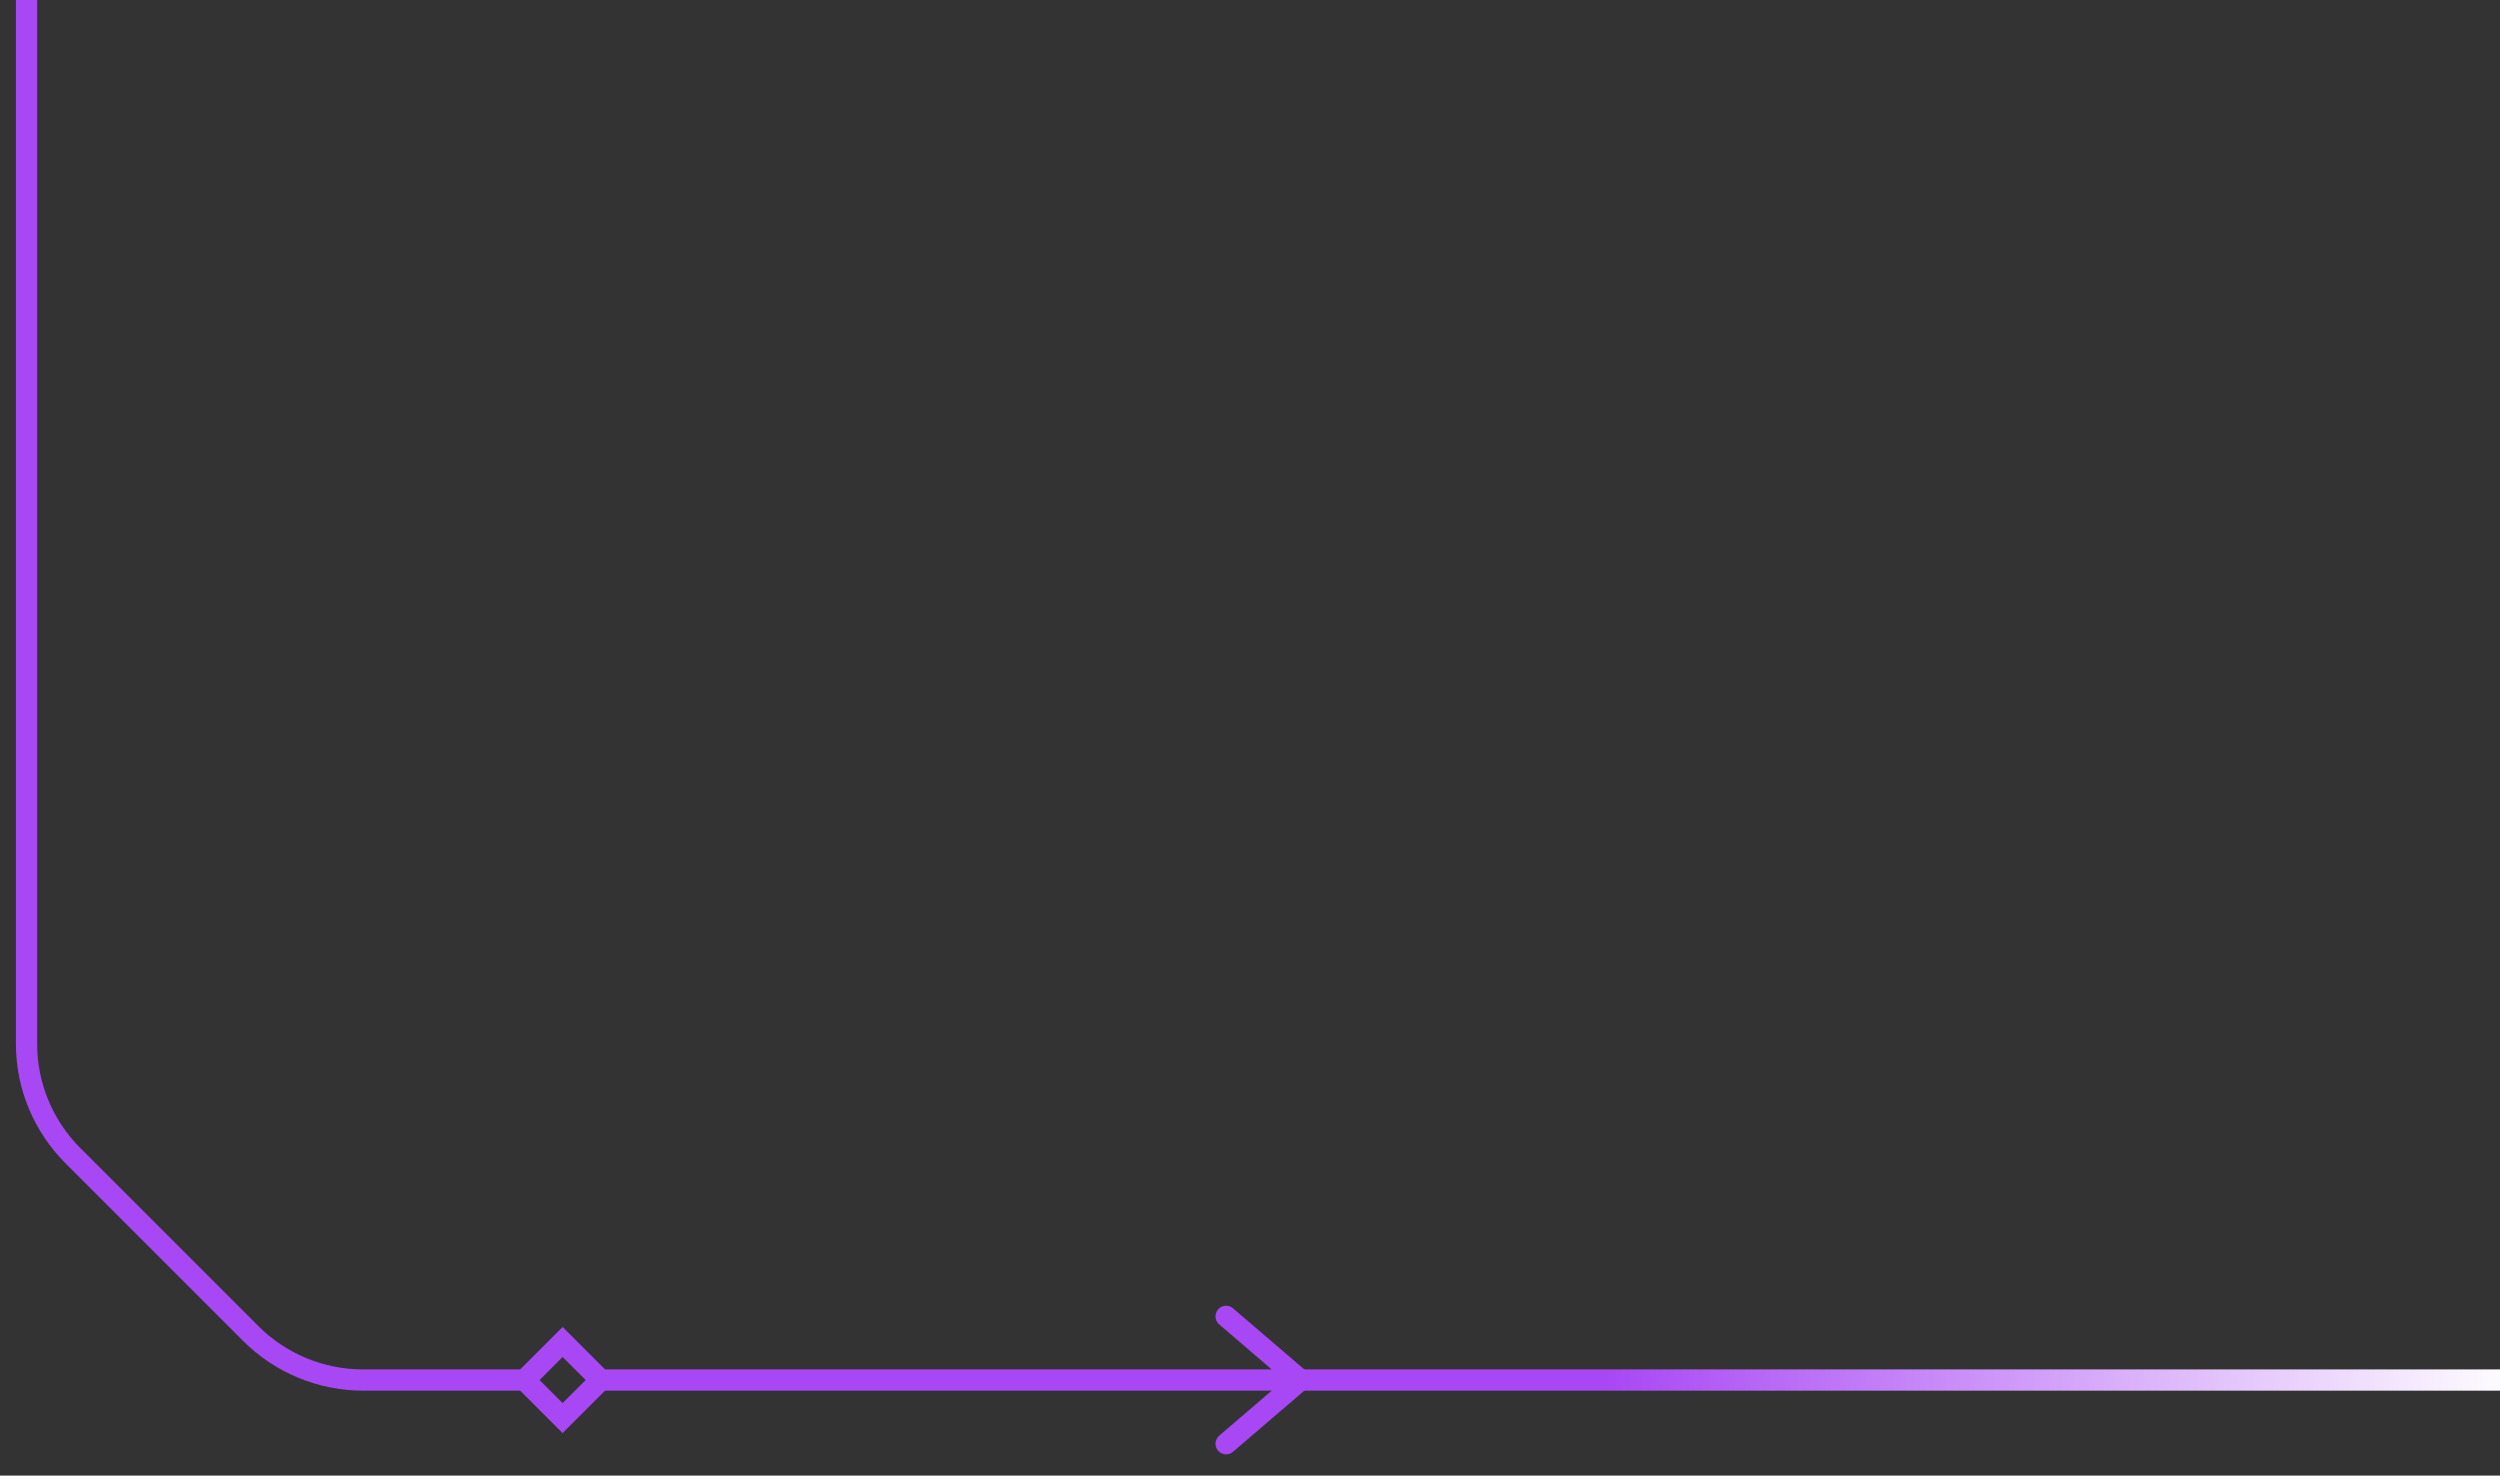 <svg width="471" height="278" viewBox="0 0 471 278" version="1.1" xmlns="http://www.w3.org/2000/svg" xmlns:xlink="http://www.w3.org/1999/xlink">
<rect x="0" y="0" width="471" height="278" fill="#333333" stroke="none"/>
<g id="Canvas" fill="none">
<g id="Frame 10.3" clip-path="url(#clip0)">
<g id="Vector 3">
<path d="M 0 0C 0 0.708 0 164.491 0 212.667C 0 220.623 3.161 228.161 8.787 233.787L 42.213 267.213C 47.839 272.839 55.47 276 63.426 276L 95 276M 468 276L 107.5 276" stroke-width="4" transform="translate(5 -16)" stroke="url(#paint0_linear)"/>
</g>
<g id="Rectangle 16.2">
<path fill-rule="evenodd" clip-rule="evenodd" d="M 12.142 2L 2 2L 2 12.142L 12.142 12.142L 12.142 2Z" stroke-width="4" stroke-miterlimit="8" transform="matrix(0.707 -0.707 0.707 0.707 96 260)" stroke="#A847F4"/>
</g>
<g id="Rectangle 15.12">
<path d="M 16.971 0L 18.385 18.385L 0 16.971" stroke-width="4" stroke-linecap="round" stroke-linejoin="bevel" transform="matrix(0.707 -0.707 0.707 0.707 219 260)" stroke="#A847F4"/>
</g>
</g>
</g>
<defs>

<linearGradient id="paint0_linear" x2="1" gradientUnits="userSpaceOnUse" gradientTransform="matrix(468 -1.5 1.194 372.462 -0.597 9.769)">
<stop stop-color="#A847F4"/>
<stop offset="0.633" stop-color="#A847F4"/>
<stop offset="0.997" stop-color="white"/>
</linearGradient>

<clipPath id="clip0">
<rect width="471" height="278" fill="white"/>
</clipPath>

</defs>
</svg>

